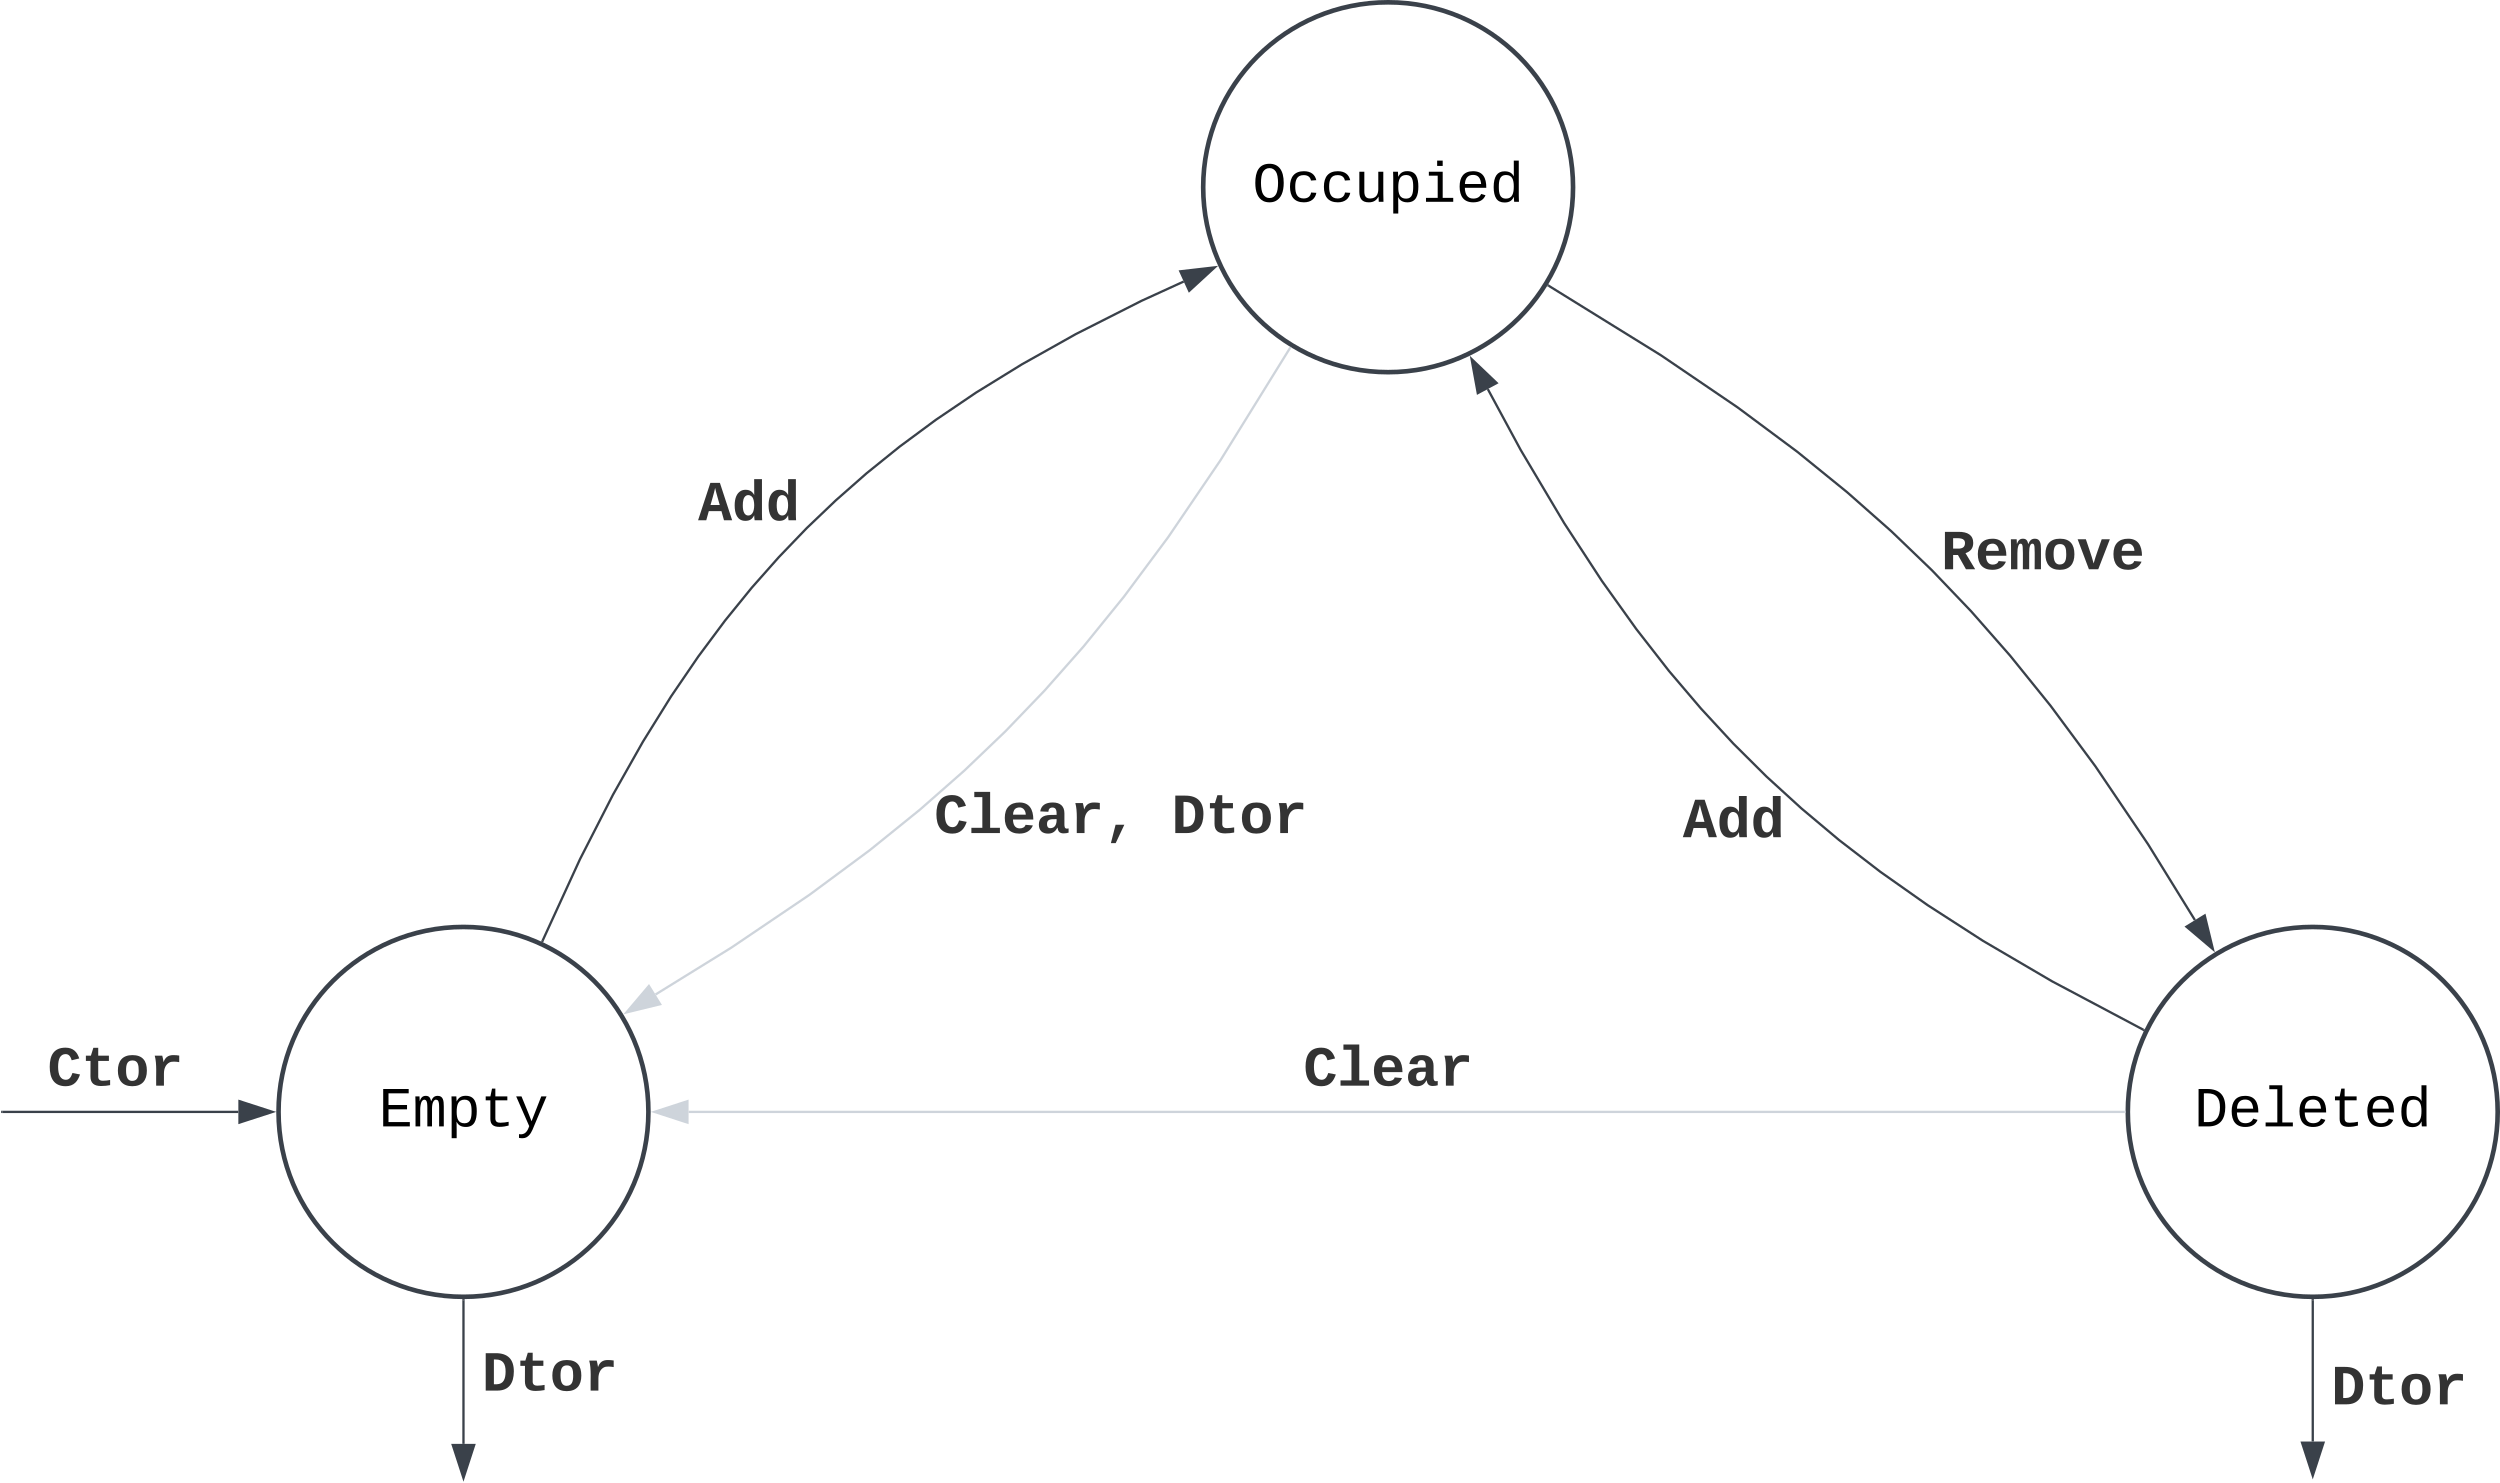 <svg xmlns="http://www.w3.org/2000/svg" xmlns:xlink="http://www.w3.org/1999/xlink" xmlns:lucid="lucid" width="1081.5" height="641.5"><g transform="translate(0.5 -119)" lucid:page-tab-id="0_0"><path d="M-500 0h2000v1000H-500z" fill="#fff"/><path d="M280 600c0 44.18-35.82 80-80 80s-80-35.82-80-80 35.82-80 80-80 80 35.82 80 80z" stroke="#3a414a" stroke-width="2" fill="#fff"/><use xlink:href="#a" transform="matrix(1,0,0,1,125,525) translate(38.327 81.288)"/><path d="M1080 600c0 44.18-35.82 80-80 80s-80-35.82-80-80 35.82-80 80-80 80 35.82 80 80z" stroke="#3a414a" stroke-width="2" fill="#fff"/><use xlink:href="#b" transform="matrix(1,0,0,1,925,525) translate(23.658 81.288)"/><path d="M680 200c0 44.18-35.82 80-80 80s-80-35.82-80-80 35.82-80 80-80 80 35.82 80 80z" stroke="#3a414a" stroke-width="2" fill="#fff"/><use xlink:href="#c" transform="matrix(1,0,0,1,525,125) translate(16.324 81.288)"/><path d="M669.46 242.62l48.57 30.08 33.2 22.57 25.75 19.15 21.57 17.5 19.1 16.87 17.62 16.93 16.92 17.7 16.87 19.2 17.56 21.75 19.3 26.07 22.84 33.8 20.27 32.8" stroke="#3a414a" stroke-linejoin="round" fill="none"/><path d="M669.72 242.22l-.5.8-.43-.26.47-.82z" stroke="#3a414a" stroke-width=".05" fill="#3a414a"/><path d="M956.8 529.6l-11.44-9.7 7.9-4.87z" stroke="#3a414a" fill="#3a414a"/><use xlink:href="#d" transform="matrix(1,0,0,1,839.235,344.916) translate(0 20.35)"/><path d="M926.67 564.45L887.2 543.5l-29.82-17.47-24.04-15.5-20.38-14.37-17.93-13.8-16.25-13.65-15.1-13.78-14.35-14.26-13.95-15.1-13.88-16.3-14.16-18.17-14.9-20.84-16.26-24.92-18.8-31.63-14.27-26.4" stroke="#3a414a" stroke-linejoin="round" fill="none"/><path d="M927.33 564.27l-.43.84-.47-.23.45-.84z" stroke="#3a414a" stroke-width=".05" fill="#3a414a"/><path d="M636.1 274.32l10.85 10.35-8.16 4.4z" stroke="#3a414a" fill="#3a414a"/><use xlink:href="#e" transform="matrix(1,0,0,1,727.489,460.817) translate(0 20.35)"/><path d="M234.2 526l16.2-35.3 14.26-27.88 12.97-22.96 12.2-19.63 11.77-17.25 11.56-15.52 11.55-14.22L336.44 360l12.05-12.54 12.6-12.02 13.3-11.7 14.32-11.55 15.64-11.57 17.42-11.8 19.86-12.24 23.3-13.07 28.4-14.38 18.26-8.35" stroke="#3a414a" stroke-linejoin="round" fill="none"/><path d="M234.65 526.2l-.22.47-.15-.08-.72-.32.22-.48z" stroke="#3a414a" stroke-width=".05" fill="#3a414a"/><path d="M525 234.66l-11.04 10.15-3.85-8.43z" stroke="#3a414a" fill="#3a414a"/><use xlink:href="#e" transform="matrix(1,0,0,1,301.484,323.731) translate(0 20.35)"/><path d="M557.55 269.56l-30.1 48.58-22.57 33.2-19.15 25.76-17.5 21.58-16.88 19.1-16.94 17.62-17.7 16.93-19.2 16.88-21.76 17.58-26.07 19.3-33.8 22.85-32.8 20.28" stroke="#ced4db" stroke-linejoin="round" fill="none"/><path d="M558.22 269.37l-.27.45-.8-.5.25-.43z" stroke="#ced4db" stroke-width=".05" fill="#ced4db"/><path d="M270.5 556.97l9.7-11.44 4.87 7.88z" stroke="#ced4db" fill="#ced4db"/><use xlink:href="#f" transform="matrix(1,0,0,1,403.634,459.029) translate(0 20.35)"/><use xlink:href="#g" transform="matrix(1,0,0,1,403.634,459.029) translate(102.683 20.35)"/><path d="M918.5 600H297.37" stroke="#ced4db" stroke-linejoin="round" fill="none"/><path d="M919 600v.48h-.52v-.96h.53z" stroke="#ced4db" stroke-width=".05" fill="#ced4db"/><path d="M282.62 600l14.26-4.63v9.26z" stroke="#ced4db" fill="#ced4db"/><use xlink:href="#h" transform="matrix(1,0,0,1,563.323,568.309) translate(0 20.35)"/><path d="M102.6 600H.5" stroke="#3a414a" stroke-linejoin="round" fill="none"/><path d="M117.38 600l-14.27 4.63v-9.26z" stroke="#3a414a" fill="#3a414a"/><path d="M.5 600H0" stroke="#3a414a" fill="none"/><use xlink:href="#i" transform="matrix(1,0,0,1,20.052,568.309) translate(0 20.35)"/><path d="M200 681.5v62.12" stroke="#3a414a" stroke-linejoin="round" fill="none"/><path d="M200 681h.47v.5h-.94v-.5z" stroke="#3a414a" stroke-width=".05" fill="#3a414a"/><path d="M200 758.38l-4.63-14.26h9.26z" stroke="#3a414a" fill="#3a414a"/><use xlink:href="#j" transform="matrix(1,0,0,1,208,700.219) translate(0 20.35)"/><path d="M1000 681.5v61.12" stroke="#3a414a" stroke-linejoin="round" fill="none"/><path d="M1000 681h.48v.5h-.96v-.5z" stroke="#3a414a" stroke-width=".05" fill="#3a414a"/><path d="M1000 757.38l-4.63-14.26h9.26z" stroke="#3a414a" fill="#3a414a"/><use xlink:href="#j" transform="matrix(1,0,0,1,1008,706.155) translate(0 20.35)"/><defs><path d="M162 0v-1349h919v156H353v422h668v154H353v461h769V0H162" id="k"/><path d="M904-1102c199 0 220 177 220 381V0H956v-686c-3-114 0-215-60-264-70-33-125-4-158 71-26 56-39 140-39 252V0H531v-686c-3-114-1-215-61-264-78-41-136 24-157 84-24 69-39 159-39 259V0H105c-3-360 6-732-6-1082h149c6 50 3 123 8 175 36-100 83-195 216-195 135 0 166 79 196 196 42-105 93-196 236-196" id="l"/><path d="M698-1104c312 3 392 244 392 558 0 315-82 566-392 566-169 0-277-65-331-184h-5c8 188 2 394 4 589H185V-858c0-76-1-156-6-224h175c6 52 9 120 10 178h4c58-122 150-202 330-200zm-49 991c225 0 255-203 255-433 0-225-32-419-253-419-236 0-285 192-285 441 0 237 53 411 283 411" id="m"/><path d="M682 16c-209 0-323-80-324-285v-671H190v-142h170l58-282h120v282h432v142H538v652c2 114 60 155 182 155 106 0 209-16 297-34v137C921-4 806 16 682 16" id="n"/><path d="M168 279c222 39 310-114 368-290L66-1082h192c120 299 249 590 362 896 115-301 235-597 351-896h190L705 0c-65 164-130 320-275 396-67 36-177 35-262 18V279" id="o"/><g id="a"><use transform="matrix(0.012,0,0,0.012,0,0)" xlink:href="#k"/><use transform="matrix(0.012,0,0,0.012,14.669,0)" xlink:href="#l"/><use transform="matrix(0.012,0,0,0.012,29.338,0)" xlink:href="#m"/><use transform="matrix(0.012,0,0,0.012,44.007,0)" xlink:href="#n"/><use transform="matrix(0.012,0,0,0.012,58.676,0)" xlink:href="#o"/></g><path d="M473-1349c438-1 655 221 652 661C1122-268 945-8 532 0H162v-1349h311zm42 1193c308-4 416-205 418-532 2-330-131-509-459-505H353v1037h162" id="p"/><path d="M617-1102c355 0 481 238 477 599H322c5 222 84 388 301 388 144 0 244-59 284-166l158 45C1002-72 854 20 623 20c-342 0-490-220-490-568 0-346 151-554 484-554zm291 461c-18-192-90-328-289-328-194 0-287 128-295 328h584" id="q"/><path d="M736-142h380V0H134v-142h422v-1200H267v-142h469v1342" id="r"/><path d="M865-914c-3-187-2-380-2-570h180v1261c0 76 1 155 6 223H877c-8-49-9-116-10-174h-5C801-44 708 26 530 26c-135 0-234-46-297-139s-95-232-95-419c0-377 131-566 392-566 176 0 271 63 335 184zm-286-51c-222 0-255 197-255 427 0 229 31 425 253 425 237 0 286-195 286-441 0-238-52-411-284-411" id="s"/><g id="b"><use transform="matrix(0.012,0,0,0.012,0,0)" xlink:href="#p"/><use transform="matrix(0.012,0,0,0.012,14.669,0)" xlink:href="#q"/><use transform="matrix(0.012,0,0,0.012,29.338,0)" xlink:href="#r"/><use transform="matrix(0.012,0,0,0.012,44.007,0)" xlink:href="#q"/><use transform="matrix(0.012,0,0,0.012,58.676,0)" xlink:href="#n"/><use transform="matrix(0.012,0,0,0.012,73.345,0)" xlink:href="#q"/><use transform="matrix(0.012,0,0,0.012,88.014,0)" xlink:href="#s"/></g><path d="M102-681c0-398 126-689 513-689 165 0 291 58 379 174s132 287 132 515c-1 318-88 554-298 657-123 61-317 58-438-3-206-104-288-341-288-654zm749 406c94-160 97-656-5-807-57-85-130-132-231-132-104 0-178 47-234 132-101 153-99 655 1 809 57 89 130 138 232 138 109 0 184-49 237-140" id="t"/><path d="M631 20c-350 0-501-215-501-562 0-355 162-560 502-560 250 0 399 118 446 323l-192 14c-23-124-109-196-262-196-242 0-305 171-305 415 1 245 61 427 304 427 151 0 248-77 267-215l190 12C1039-107 883 20 631 20" id="u"/><path d="M528 20c-247 0-343-132-343-381v-721h180v686c-4 177 45 284 224 277 194-8 279-136 279-336v-627h181c3 360-6 732 6 1082H885c-4-54-7-126-8-185h-3C809-64 714 20 528 20" id="v"/><path d="M745-142h380V0H143v-142h422v-798H246v-142h499v940zM545-1292v-192h200v192H545" id="w"/><g id="c"><use transform="matrix(0.012,0,0,0.012,0,0)" xlink:href="#t"/><use transform="matrix(0.012,0,0,0.012,14.669,0)" xlink:href="#u"/><use transform="matrix(0.012,0,0,0.012,29.338,0)" xlink:href="#u"/><use transform="matrix(0.012,0,0,0.012,44.007,0)" xlink:href="#v"/><use transform="matrix(0.012,0,0,0.012,58.676,0)" xlink:href="#m"/><use transform="matrix(0.012,0,0,0.012,73.345,0)" xlink:href="#w"/><use transform="matrix(0.012,0,0,0.012,88.014,0)" xlink:href="#q"/><use transform="matrix(0.012,0,0,0.012,102.683,0)" xlink:href="#s"/></g><path fill="#333" d="M1157-949c0 209-118 316-279 368L1227 0H895L605-515H432V0H137v-1349h494c317-2 526 111 526 400zM608-744c158 1 248-51 252-193 5-207-223-184-428-183v376h176" id="x"/><path fill="#333" d="M1113-274C1038-96 884 20 626 20c-352 0-526-209-526-566 0-358 185-556 530-556 358 0 496 251 499 615H395c5 180 68 319 245 319 102 0 186-45 208-129zM857-663c-6-177-128-307-315-247-94 30-141 121-145 247h460" id="y"/><path fill="#333" d="M934-1102c199 0 220 177 220 381V0H926c-2-260 10-533-4-785-4-72-14-138-83-138-34 0-61 27-81 81s-29 134-29 241V0H501c-2-260 9-533-5-785-4-72-13-138-82-138-46 0-65 47-80 93-21 67-30 155-30 248V0H75c-3-360 6-732-6-1082h209c6 50 3 123 8 175 36-100 83-195 216-195 135 0 166 79 196 196 42-105 93-196 236-196" id="z"/><path fill="#333" d="M616-1102c361 0 521 202 521 560 0 354-171 562-527 562C259 20 92-192 92-542c0-351 169-560 524-560zm-9 930c200-2 236-165 236-370 0-199-27-367-223-367-195 0-233 146-233 367 0 129 18 223 55 282s92 88 165 88" id="A"/><path fill="#333" d="M774 0H438L31-1082h297c94 290 200 568 280 872 83-304 194-581 291-872h294" id="B"/><g id="d"><use transform="matrix(0.012,0,0,0.012,0,0)" xlink:href="#x"/><use transform="matrix(0.012,0,0,0.012,14.669,0)" xlink:href="#y"/><use transform="matrix(0.012,0,0,0.012,29.338,0)" xlink:href="#z"/><use transform="matrix(0.012,0,0,0.012,44.007,0)" xlink:href="#A"/><use transform="matrix(0.012,0,0,0.012,58.676,0)" xlink:href="#B"/><use transform="matrix(0.012,0,0,0.012,73.345,0)" xlink:href="#y"/></g><path fill="#333" d="M1229 0H935l-92-330H387L295 0H0l443-1349h344zM615-1167c-46 213-110 412-166 615h332c-56-204-119-401-166-615" id="C"/><path fill="#333" d="M802-909c-3-189-2-383-2-575h281v1248c-1 83 4 168 8 236H817c-9-50-14-117-15-176h-4C735-49 651 20 482 20 191 20 97-238 97-539c0-243 66-432 221-519 50-28 108-42 175-42 162 2 253 78 309 191zm-70 658c91-113 93-462 2-584-46-61-145-100-224-53-96 56-119 190-120 349 0 123 17 214 52 275 46 82 130 115 222 74 25-12 46-33 68-61" id="D"/><g id="e"><use transform="matrix(0.012,0,0,0.012,0,0)" xlink:href="#C"/><use transform="matrix(0.012,0,0,0.012,14.669,0)" xlink:href="#D"/><use transform="matrix(0.012,0,0,0.012,29.338,0)" xlink:href="#D"/></g><path fill="#333" d="M872-915c-35-112-84-223-220-223-91 0-156 41-204 116-89 137-87 550 2 688 51 79 116 122 209 122 150 0 197-126 240-244l273 52C1094-168 961 20 656 20 239 20 80-262 80-681c0-418 154-689 568-689 289 0 425 167 496 389" id="E"/><path fill="#333" d="M794-190h353V0H118v-190h395v-1104H223v-190h571v1294" id="F"/><path fill="#333" d="M775-193C708-75 621 20 439 20 226 20 106-93 106-306c0-251 170-341 417-346l223-4c4-143-12-264-148-264-103 0-141 58-150 153l-293-14c37-219 194-321 455-321 263 0 418 130 417 390v392c1 84 5 161 89 160 21 0 42-2 62-6v152c-57 15-108 27-180 26-145 0-202-73-217-205h-6zm-256 17c168 0 234-139 227-325-166 4-347-25-347 173 0 94 33 152 120 152" id="G"/><path fill="#333" d="M875-1102c70 0 148 7 206 17v237c-110-17-267-37-359 15-123 69-192 207-192 395V0H250c-10-367 32-789-52-1082h271c19 69 36 149 46 228h4c52-151 151-250 356-248" id="H"/><path fill="#333" d="M258 363l169-662h315L431 363H258" id="I"/><g id="f"><use transform="matrix(0.012,0,0,0.012,0,0)" xlink:href="#E"/><use transform="matrix(0.012,0,0,0.012,14.669,0)" xlink:href="#F"/><use transform="matrix(0.012,0,0,0.012,29.338,0)" xlink:href="#y"/><use transform="matrix(0.012,0,0,0.012,44.007,0)" xlink:href="#G"/><use transform="matrix(0.012,0,0,0.012,58.676,0)" xlink:href="#H"/><use transform="matrix(0.012,0,0,0.012,73.345,0)" xlink:href="#I"/></g><path fill="#333" d="M496-1349c439 0 656 222 653 664C1146-265 969 0 556 0H135v-1349h361zm36 1121c245-7 319-187 320-457 1-273-91-439-361-436h-61v893h102" id="J"/><path fill="#333" d="M711 13c-250 0-386-99-385-349l2-556H161v-190h181l88-282h176v282h385v190H606v530c-10 130 45 186 174 184 91-2 176-11 255-27v186C933-1 833 13 711 13" id="K"/><g id="g"><use transform="matrix(0.012,0,0,0.012,0,0)" xlink:href="#J"/><use transform="matrix(0.012,0,0,0.012,14.669,0)" xlink:href="#K"/><use transform="matrix(0.012,0,0,0.012,29.338,0)" xlink:href="#A"/><use transform="matrix(0.012,0,0,0.012,44.007,0)" xlink:href="#H"/></g><g id="h"><use transform="matrix(0.012,0,0,0.012,0,0)" xlink:href="#E"/><use transform="matrix(0.012,0,0,0.012,14.669,0)" xlink:href="#F"/><use transform="matrix(0.012,0,0,0.012,29.338,0)" xlink:href="#y"/><use transform="matrix(0.012,0,0,0.012,44.007,0)" xlink:href="#G"/><use transform="matrix(0.012,0,0,0.012,58.676,0)" xlink:href="#H"/></g><g id="i"><use transform="matrix(0.012,0,0,0.012,0,0)" xlink:href="#E"/><use transform="matrix(0.012,0,0,0.012,14.669,0)" xlink:href="#K"/><use transform="matrix(0.012,0,0,0.012,29.338,0)" xlink:href="#A"/><use transform="matrix(0.012,0,0,0.012,44.007,0)" xlink:href="#H"/></g><g id="j"><use transform="matrix(0.012,0,0,0.012,0,0)" xlink:href="#J"/><use transform="matrix(0.012,0,0,0.012,14.669,0)" xlink:href="#K"/><use transform="matrix(0.012,0,0,0.012,29.338,0)" xlink:href="#A"/><use transform="matrix(0.012,0,0,0.012,44.007,0)" xlink:href="#H"/></g></defs></g></svg>
